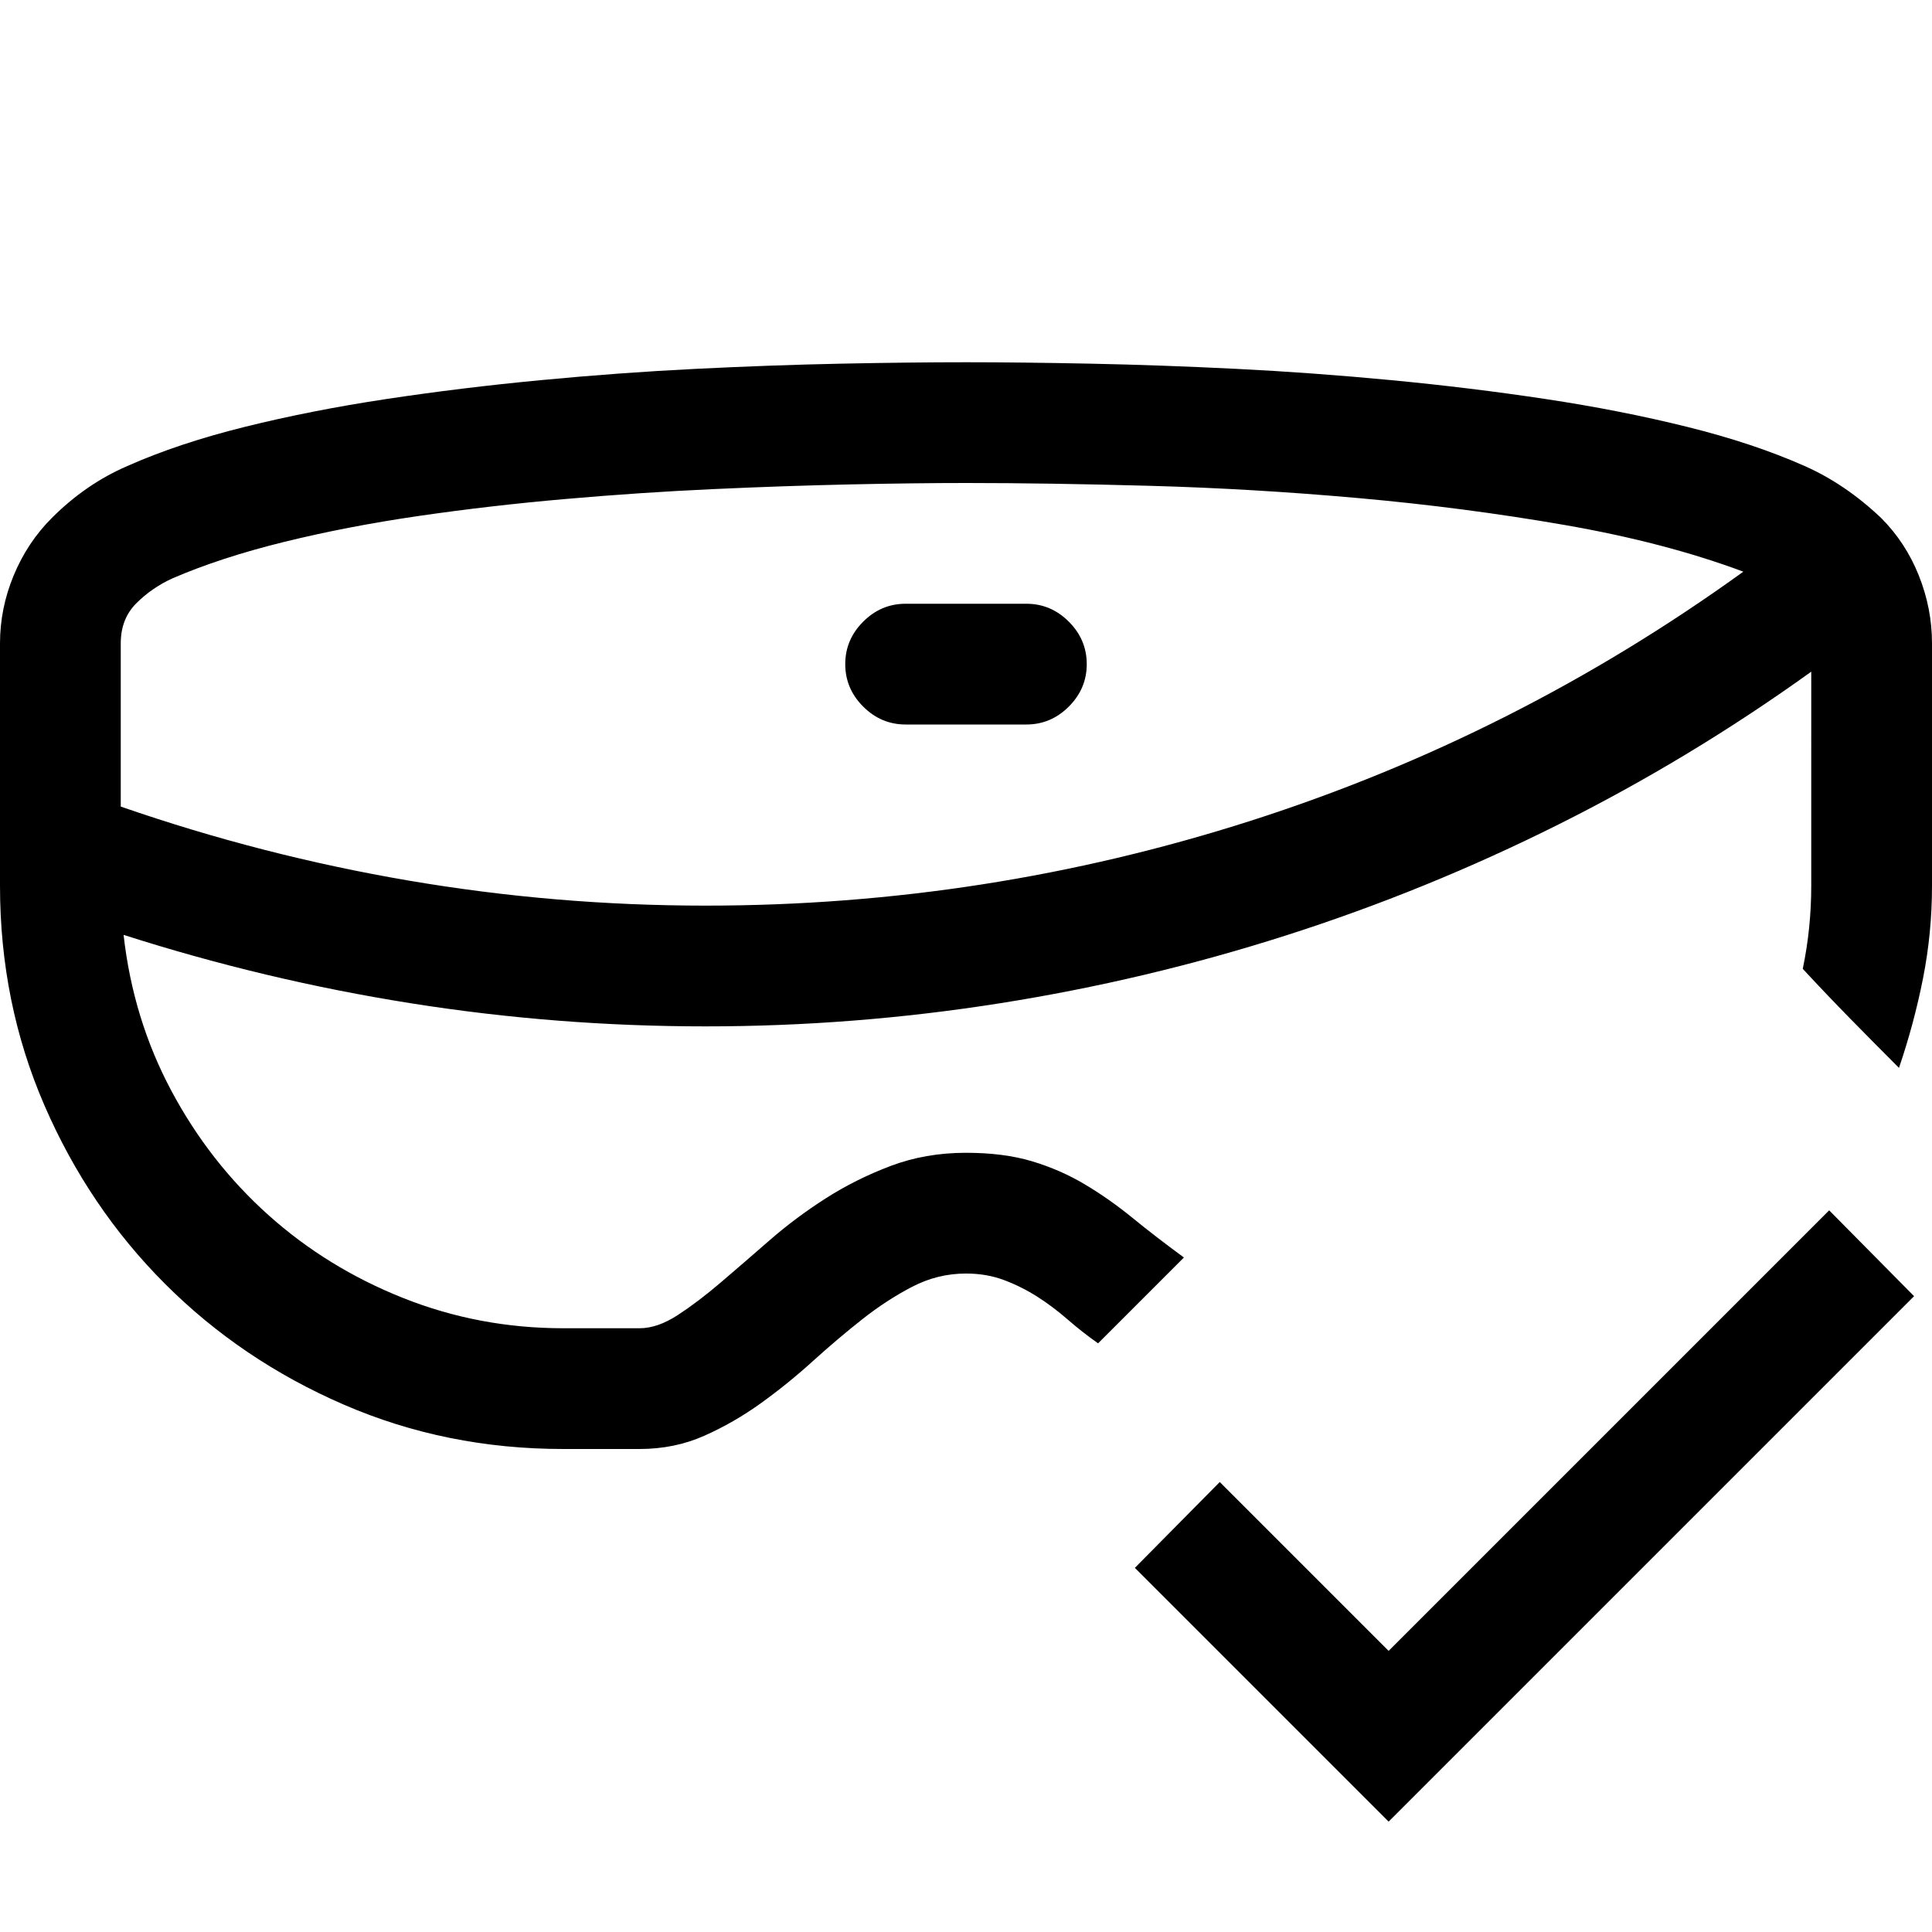 <svg xmlns="http://www.w3.org/2000/svg" viewBox="0 0 2048 2048"><path d="M1994 549q26 26 40 61t14 72v257q0 50-9.5 98t-25.5 95q-26-26-51.5-52t-50.5-53q9-43 9-88V712q-128 92-268 162t-288.5 117.5-303.5 72-312 24.5q-158 0-312.5-24.5T131 991q10 89 50.5 165t103 132 143 88 169.5 32h81q19 0 40.5-14t45.5-34.5 51.5-44.5 59.5-44.5 69-34.5 80-14q40 0 70 9t56 24.5 50.5 35.5 54.5 42l-91 91q-17-12-32.5-25.5t-32-24-35-17.5-40.5-7q-30 0-57 14t-53 34.5-52.5 44.5-55 44.5-60 34.5-68.5 14h-81q-124 0-232.5-47T175 1361 47 1171.5 0 939V682q0-37 14.5-72T55 549q36-36 80-55 54-24 124.5-41.5t150-29.5T573 403t164.5-12 154-5.5T1024 384q58 0 132 1.5t154.5 5.5 164.5 12 163.5 20 150 29.5T1913 494q43 19 81 55zM128 855q150 52 305.5 78.5T748 960q297 0 578-90t522-264q-83-31-189.5-49.5T1440 528t-220.5-13-195.5-3q-54 0-123 1.5t-145.5 5T599 529t-155.5 18T301 574.5 183 613q-22 10-38.5 26.5T128 682v173zm960-215q26 0 45 19t19 45-19 45-45 19H960q-26 0-45-19t-19-45 19-45 45-19h128zm851 643l90 91-557 557-269-269 90-91 179 179z"/></svg>